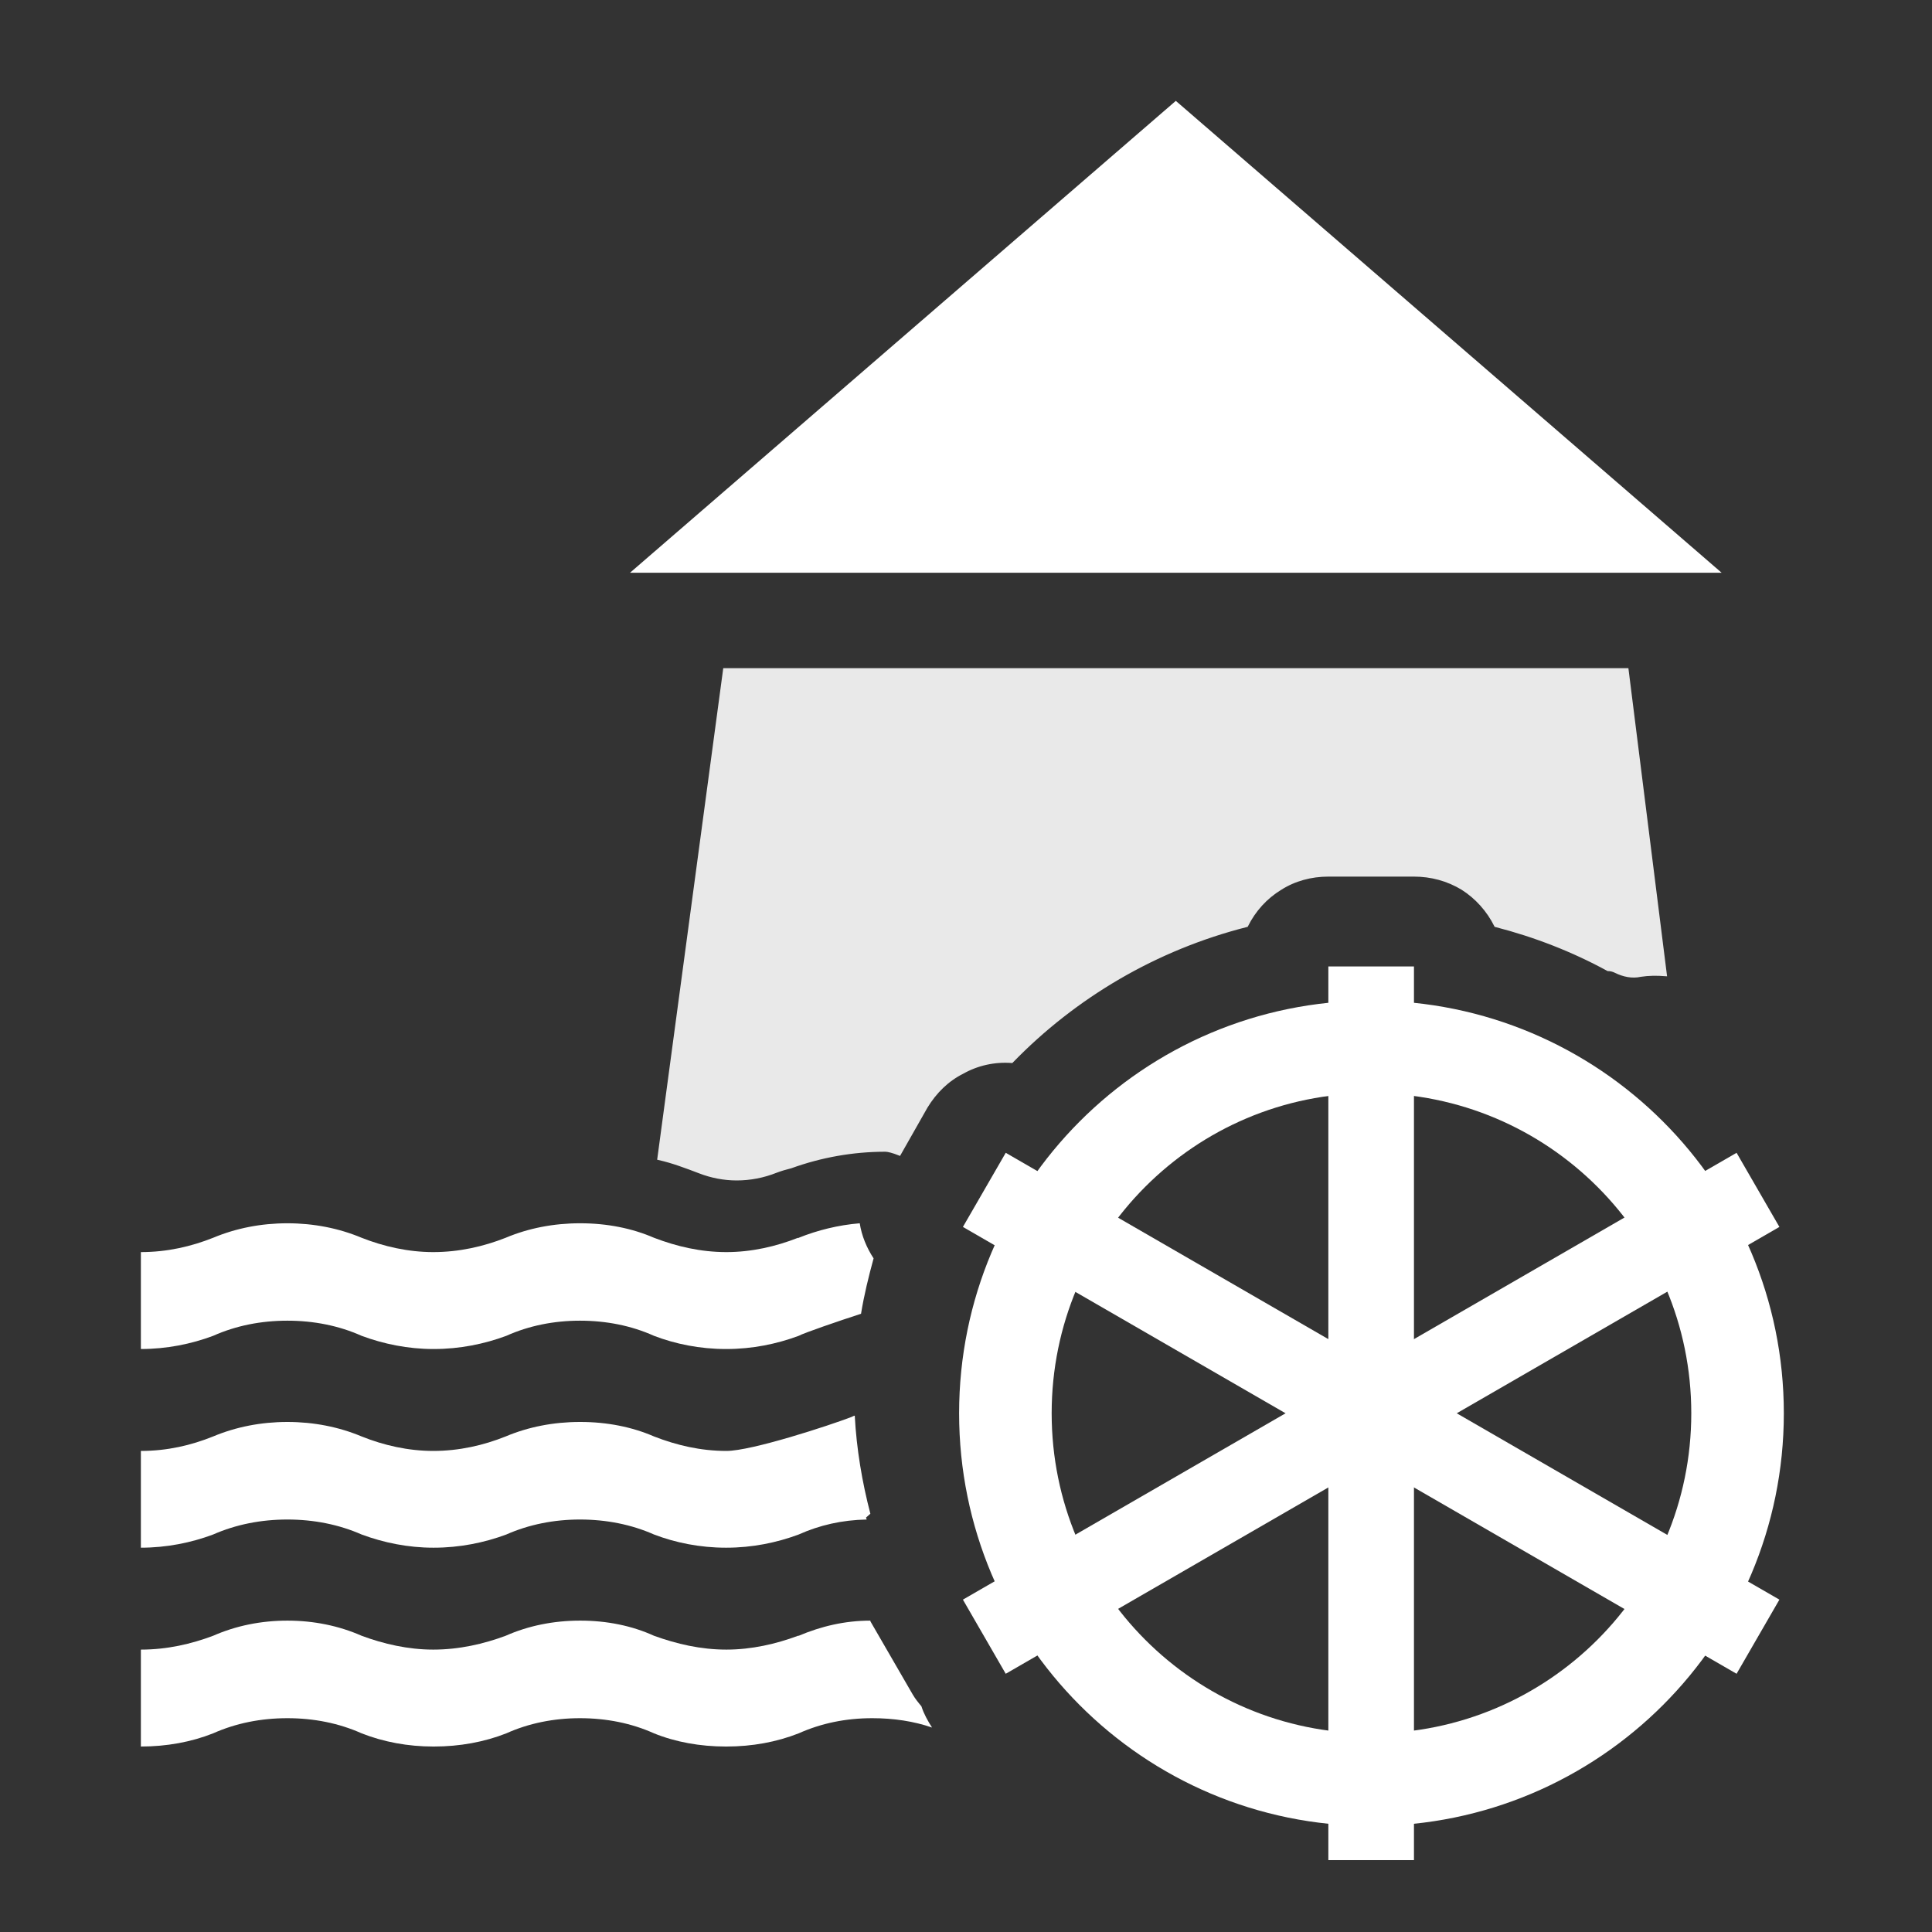<?xml version="1.0" encoding="UTF-8"?>
<svg xmlns="http://www.w3.org/2000/svg" xmlns:xlink="http://www.w3.org/1999/xlink" width="12" height="12" viewBox="0 0 12 12" version="1.1">
<rect x="0" y="0" width="12" height="12" fill="#333333" stroke="none"/>
<defs>
<filter id="alpha" filterUnits="objectBoundingBox" x="0%" y="0%" width="100%" height="100%">
  <feColorMatrix type="matrix" in="SourceGraphic" values="0 0 0 0 1 0 0 0 0 1 0 0 0 0 1 0 0 0 1 0"/>
</filter>
<mask id="mask0">
  <g filter="url(#alpha)">
<rect x="0" y="0" width="12" height="12" style="fill:rgb(0%,0%,0%);fill-opacity:0.887;stroke:none;"/>
  </g>
</mask>
<clipPath id="clip1">
  <rect x="0" y="0" width="12" height="12"/>
</clipPath>
<g id="surface5" clip-path="url(#clip1)">
<path style="fill-rule:evenodd;fill:rgb(100%,100%,100%);fill-opacity:1;stroke-width:0.852;stroke-linecap:butt;stroke-linejoin:miter;stroke:rgb(100%,100%,100%);stroke-opacity:1;stroke-miterlimit:4;" d="M 214.29 198.053 L 194.844 342.676 C 198.997 343.62 202.962 345.13 206.927 346.641 C 210.326 347.962 214.102 348.717 217.878 348.717 C 221.842 348.717 225.807 347.962 229.583 346.452 C 231.094 345.885 232.415 345.508 233.926 345.13 C 242.799 341.921 252.24 340.221 261.868 340.221 C 262.624 340.221 264.134 340.599 266.022 341.354 L 273.952 327.383 C 276.595 323.04 280.182 319.453 284.714 317.188 C 289.056 314.733 294.154 313.6 299.251 313.978 C 317.943 294.72 341.921 280.56 368.73 273.763 C 370.996 269.232 374.395 265.456 378.737 262.812 C 382.891 260.169 387.799 258.848 392.897 258.848 L 418.197 258.848 C 423.294 258.848 428.203 260.169 432.546 262.812 C 436.699 265.456 440.098 269.232 442.363 273.763 C 454.069 276.784 465.208 281.126 475.592 286.79 C 476.348 286.79 477.103 286.979 477.858 287.357 C 480.124 288.49 482.767 289.056 485.221 288.49 C 487.676 288.112 490.13 288.112 492.585 288.301 L 481.257 198.053 Z M 214.29 198.053 " transform="matrix(0.021,0,0,0.021,0,0)"/>
</g>
</defs>
<g id="surface1">
<path style=" stroke:none;fill-rule:nonzero;fill:rgb(100%,100%,100%);fill-opacity:1;" d="M 1.785 7.598 C 1.621 7.598 1.465 7.629 1.324 7.688 C 1.188 7.742 1.039 7.777 0.875 7.777 L 0.875 8.379 C 1.035 8.379 1.188 8.348 1.324 8.297 C 1.465 8.234 1.621 8.203 1.785 8.203 C 1.949 8.203 2.105 8.234 2.246 8.297 C 2.383 8.348 2.535 8.379 2.691 8.379 C 2.691 8.379 2.695 8.379 2.695 8.379 C 2.855 8.379 3.008 8.348 3.145 8.297 C 3.285 8.234 3.441 8.203 3.602 8.203 C 3.766 8.203 3.922 8.234 4.062 8.297 C 4.195 8.348 4.348 8.379 4.508 8.379 C 4.508 8.379 4.508 8.379 4.512 8.379 C 4.672 8.379 4.824 8.348 4.961 8.297 C 4.988 8.281 5.215 8.203 5.348 8.16 C 5.367 8.043 5.395 7.93 5.426 7.816 C 5.383 7.75 5.352 7.676 5.34 7.598 C 5.207 7.609 5.078 7.641 4.961 7.688 C 4.957 7.691 4.957 7.691 4.957 7.691 L 4.957 7.688 C 4.82 7.742 4.668 7.777 4.512 7.777 C 4.352 7.777 4.203 7.742 4.062 7.688 C 3.926 7.629 3.77 7.598 3.605 7.598 C 3.602 7.598 3.602 7.598 3.602 7.598 C 3.438 7.598 3.281 7.629 3.141 7.688 C 3.004 7.742 2.852 7.777 2.691 7.777 C 2.535 7.777 2.383 7.742 2.246 7.688 C 2.105 7.629 1.949 7.598 1.785 7.598 Z M 5.309 8.793 C 5.305 8.793 5.297 8.797 5.289 8.801 C 5.148 8.855 4.668 9.012 4.512 9.012 C 4.352 9.012 4.203 8.977 4.062 8.922 C 3.926 8.863 3.77 8.832 3.605 8.832 C 3.602 8.832 3.602 8.832 3.602 8.832 C 3.438 8.832 3.281 8.863 3.141 8.922 C 3.004 8.977 2.852 9.012 2.691 9.012 C 2.535 9.012 2.383 8.977 2.246 8.922 C 2.105 8.863 1.949 8.832 1.785 8.832 C 1.621 8.832 1.465 8.863 1.324 8.922 C 1.188 8.977 1.039 9.012 0.875 9.012 L 0.875 9.613 C 1.035 9.613 1.188 9.582 1.324 9.531 C 1.465 9.469 1.621 9.438 1.785 9.438 C 1.949 9.438 2.105 9.469 2.246 9.531 C 2.383 9.582 2.535 9.613 2.691 9.613 C 2.691 9.613 2.695 9.613 2.695 9.613 C 2.855 9.613 3.008 9.582 3.145 9.531 C 3.285 9.469 3.441 9.438 3.602 9.438 C 3.766 9.438 3.922 9.469 4.062 9.531 C 4.195 9.582 4.348 9.613 4.508 9.613 C 4.508 9.613 4.508 9.613 4.512 9.613 C 4.672 9.613 4.824 9.582 4.961 9.531 C 5.09 9.473 5.23 9.441 5.383 9.438 C 5.383 9.434 5.379 9.43 5.379 9.426 C 5.387 9.418 5.398 9.41 5.406 9.402 C 5.355 9.207 5.32 9 5.309 8.793 Z M 1.785 10.066 C 1.621 10.066 1.465 10.098 1.324 10.16 C 1.188 10.211 1.039 10.246 0.875 10.246 L 0.875 10.848 C 1.035 10.848 1.188 10.82 1.324 10.766 C 1.465 10.703 1.621 10.672 1.785 10.672 C 1.949 10.672 2.105 10.703 2.246 10.766 C 2.383 10.82 2.535 10.848 2.691 10.848 C 2.691 10.848 2.695 10.848 2.695 10.848 C 2.855 10.848 3.008 10.82 3.145 10.766 C 3.285 10.703 3.441 10.672 3.602 10.672 C 3.766 10.672 3.922 10.703 4.062 10.766 C 4.195 10.82 4.348 10.848 4.508 10.848 C 4.508 10.848 4.508 10.848 4.512 10.848 C 4.672 10.848 4.824 10.82 4.961 10.766 C 5.102 10.703 5.254 10.672 5.418 10.672 C 5.551 10.672 5.676 10.691 5.789 10.73 C 5.762 10.688 5.738 10.645 5.723 10.598 C 5.703 10.574 5.684 10.551 5.668 10.523 L 5.406 10.07 C 5.406 10.066 5.406 10.066 5.406 10.066 C 5.246 10.066 5.098 10.102 4.961 10.16 C 4.957 10.16 4.957 10.16 4.957 10.16 C 4.82 10.211 4.668 10.246 4.512 10.246 C 4.352 10.246 4.203 10.211 4.062 10.16 C 3.926 10.098 3.77 10.066 3.605 10.066 C 3.602 10.066 3.602 10.066 3.602 10.066 C 3.438 10.066 3.281 10.098 3.141 10.16 C 3.004 10.211 2.852 10.246 2.691 10.246 C 2.535 10.246 2.383 10.211 2.246 10.16 C 2.105 10.098 1.949 10.066 1.785 10.066 Z M 1.785 10.066 "/>
<path style="fill-rule:evenodd;fill:rgb(100%,100%,100%);fill-opacity:1;stroke-width:0.852;stroke-linecap:butt;stroke-linejoin:miter;stroke:rgb(100%,100%,100%);stroke-opacity:1;stroke-miterlimit:4;" d="M 347.773 30.397 L 187.48 168.978 L 508.066 168.978 Z M 347.773 30.397 " transform="matrix(0.021,0,0,0.021,0,0)"/>
<use xlink:href="#surface5" mask="url(#mask0)"/>
<path style="fill:none;stroke-width:27.374;stroke-linecap:butt;stroke-linejoin:miter;stroke:rgb(100%,100%,100%);stroke-opacity:1;stroke-miterlimit:4;" d="M 405.547 526.38 C 465.397 526.38 513.919 477.858 513.919 418.008 C 513.919 358.158 465.397 309.635 405.547 309.635 C 345.697 309.635 297.363 358.158 297.363 418.008 C 297.363 477.858 345.697 526.38 405.547 526.38 Z M 405.547 526.38 " transform="matrix(0.021,0,0,0.021,0,0)"/>
<path style="fill:none;stroke-width:25.322;stroke-linecap:butt;stroke-linejoin:miter;stroke:rgb(100%,100%,100%);stroke-opacity:1;stroke-miterlimit:4;" d="M 405.547 550.169 L 405.547 285.846 " transform="matrix(0.021,0,0,0.021,0,0)"/>
<path style="fill:none;stroke-width:25.322;stroke-linecap:butt;stroke-linejoin:miter;stroke:rgb(100%,100%,100%);stroke-opacity:1;stroke-miterlimit:4;" d="M 291.133 351.927 L 519.961 484.089 " transform="matrix(0.021,0,0,0.021,0,0)"/>
<path style="fill:none;stroke-width:25.322;stroke-linecap:butt;stroke-linejoin:miter;stroke:rgb(100%,100%,100%);stroke-opacity:1;stroke-miterlimit:4;" d="M 519.961 351.927 L 291.133 484.089 " transform="matrix(0.021,0,0,0.021,0,0)"/>
</g>
</svg>
